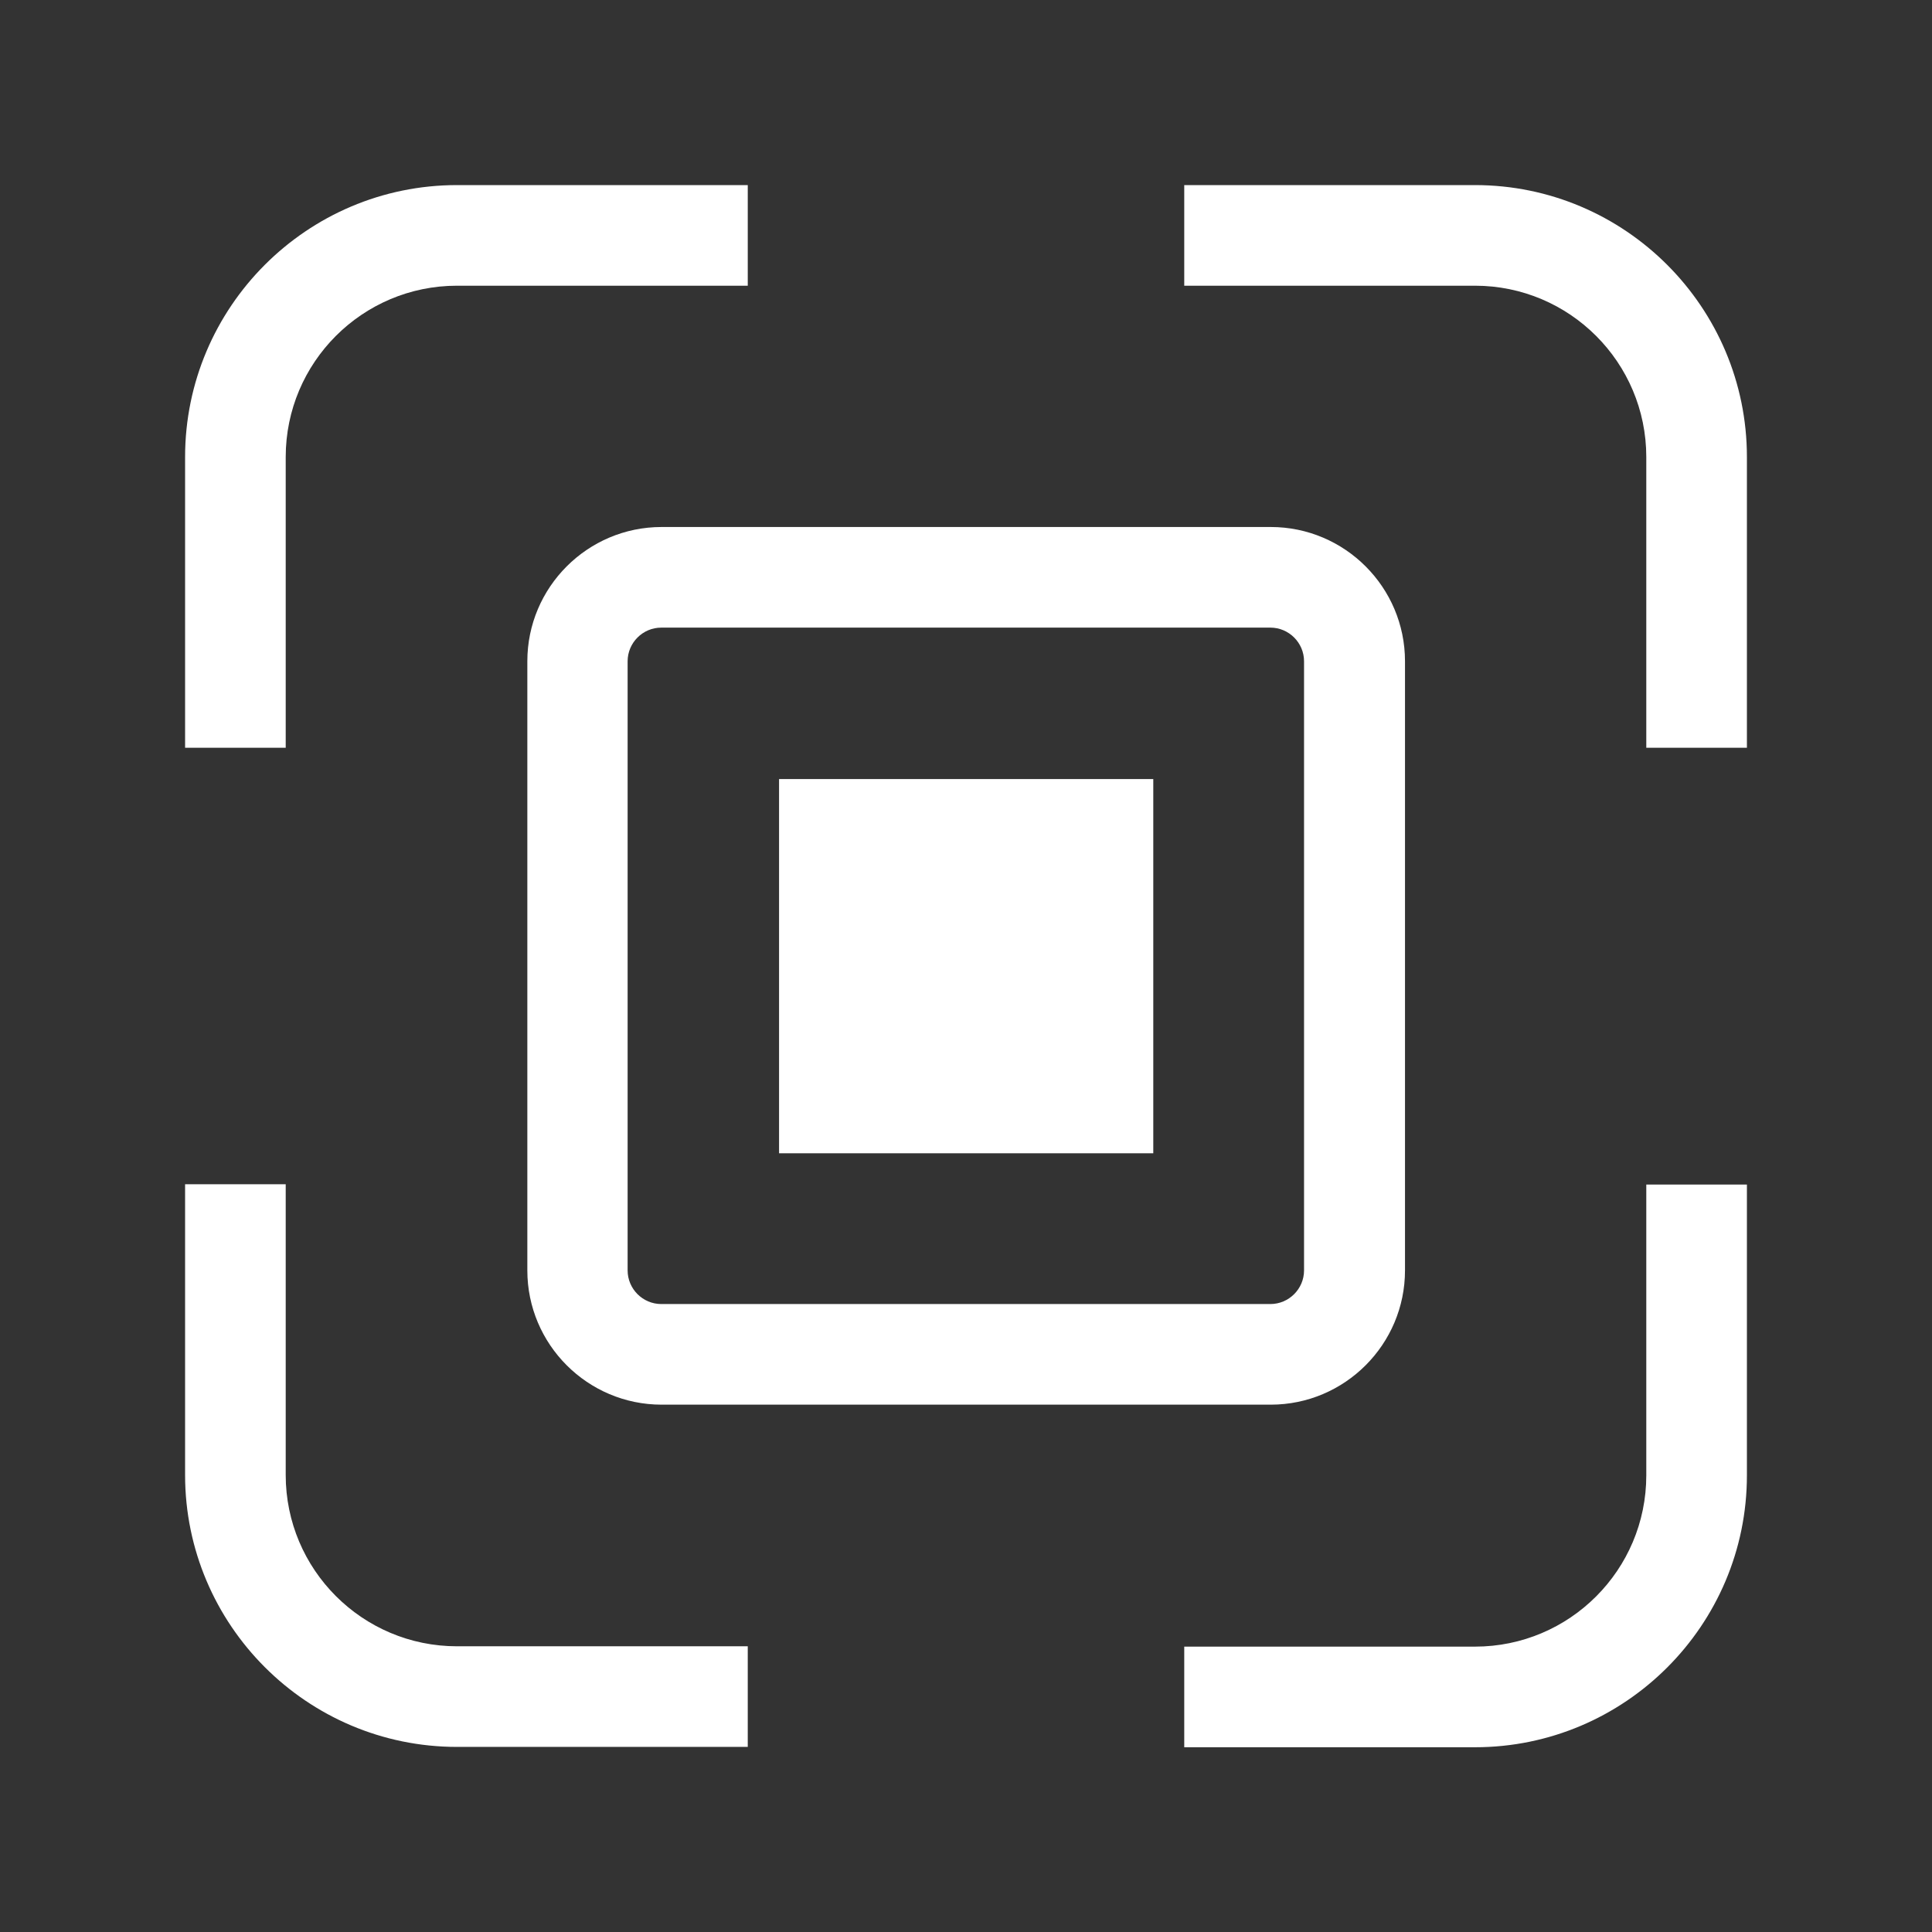 <?xml version="1.0" encoding="UTF-8"?>
<svg id="Layer_2" data-name="Layer 2" xmlns="http://www.w3.org/2000/svg" viewBox="0 0 57.41 57.41">
  <rect x="0" y="0" width="57.41" height="57.41" fill="#333333" stroke="none"/>
  <defs>
    <style>
      .cls-1 {
        fill: #fff;
      }
    </style>
  </defs>
  <g id="Layer_1-2" data-name="Layer 1">
    <g>
      <path class="cls-1" d="M8.49,22.22h-2.99v-8.64c0-4.45,3.62-8.08,8.08-8.08h8.64v2.99h-8.64c-2.81,0-5.09,2.28-5.09,5.09v8.64ZM22.22,48.92h-8.64c-2.81,0-5.09-2.28-5.09-5.09v-8.64h-2.99v8.64c0,4.45,3.62,8.08,8.08,8.08h8.64v-2.99ZM51.91,43.84v-8.64h-2.99v8.64c0,2.81-2.28,5.09-5.09,5.09h-8.64v2.99h8.64c4.45,0,8.08-3.62,8.08-8.08ZM51.91,13.58c0-4.45-3.62-8.08-8.08-8.08h-8.64v2.99h8.64c2.81,0,5.09,2.28,5.09,5.09v8.64h2.99v-8.64ZM41.75,37.75v-18.1c0-2.2-1.79-3.99-3.99-3.99h-18.1c-2.2,0-3.99,1.79-3.99,3.99v18.1c0,2.2,1.79,3.99,3.99,3.99h18.1c2.2,0,3.99-1.79,3.99-3.99ZM37.75,18.65c.55,0,1,.45,1,1v18.1c0,.55-.45,1-1,1h-18.1c-.55,0-1-.45-1-1v-18.1c0-.55.45-1,1-1h18.1Z"/>
      <rect class="cls-1" x="23.15" y="23.15" width="11.12" height="11.12"/>
    </g>
  </g>
</svg>